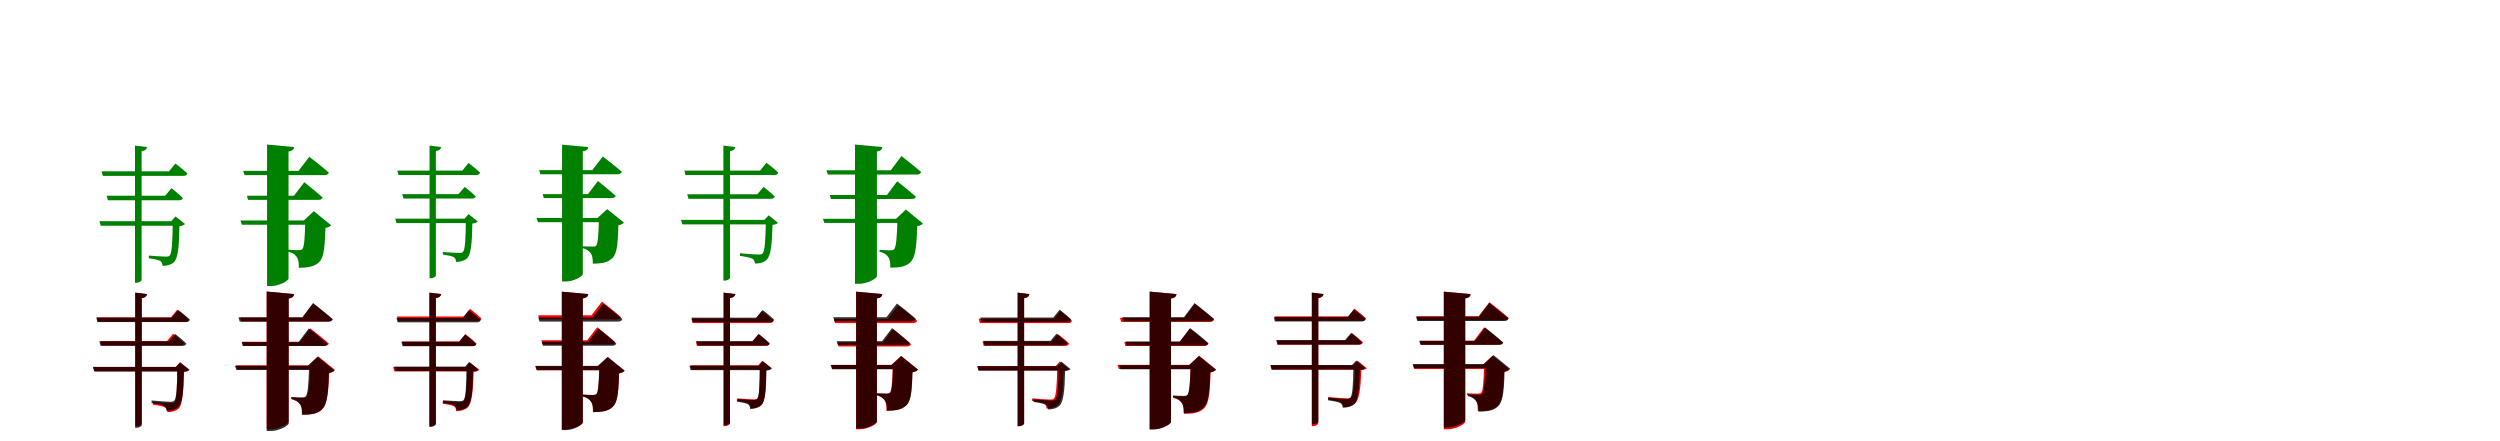 <?xml version="1.0" encoding="UTF-8"?>
<svg width="1700" height="300" xmlns="http://www.w3.org/2000/svg">
<rect width="100%" height="100%" fill="white"/>
<g fill="green" transform="translate(100 100) scale(0.1 -0.1)"><path d="M-0.0 -0.0 -82.0 10.0V-923.0H-73.0C-56.0 -923.0 -37.0 -912.0 -37.0 -903.0V-28.0C-11.0 -24.0 -3.0 -14.0 0.0 0.0ZM207.0 -504.0H-324.0L-315.0 -535.0H207.0V-504.0ZM165.0 -504.0H175.0C173.0 -644.0 169.0 -722.0 154.0 -738.0C148.0 -744.0 141.0 -745.0 126.0 -745.0C107.0 -745.0 48.0 -741.0 12.0 -738.0V-756.0C41.0 -760.0 78.0 -767.0 89.0 -774.0C102.0 -782.0 105.0 -796.0 105.0 -808.0C134.0 -808.0 164.0 -800.0 183.0 -783.0C210.0 -756.0 218.0 -680.0 220.0 -538.0C240.0 -536.0 251.0 -531.0 258.0 -523.0L193.0 -472.0L165.0 -504.0ZM166.0 -280.0 123.0 -331.0H-275.0L-266.0 -362.0H217.0C232.0 -362.0 241.0 -357.0 243.0 -346.0C214.0 -317.0 166.0 -280.0 166.0 -280.0ZM193.0 -112.0 149.0 -165.0H-309.0L-301.0 -196.0H247.0C262.0 -196.0 271.0 -191.0 274.0 -179.0C243.0 -150.0 193.0 -112.0 193.0 -112.0Z"/></g>
<g fill="green" transform="translate(200 100) scale(0.1 -0.1)"><path d="M0.0 0.0 -184.0 17.0V-945.0H-156.0C-102.0 -945.0 -38.0 -909.0 -38.0 -894.0V-30.0C-9.0 -26.0 -2.0 -14.0 0.0 0.0ZM135.0 -499.0H-365.0L-355.0 -528.0H135.0V-499.0ZM66.0 -499.0H76.0C73.0 -627.0 68.0 -683.0 55.0 -695.0C49.0 -699.0 44.0 -701.0 30.0 -701.0C14.0 -701.0 -23.0 -700.0 -43.0 -698.0V-710.0C-11.0 -719.0 4.0 -728.0 17.0 -746.0C30.0 -764.0 32.0 -785.0 32.0 -821.0C89.0 -820.0 125.0 -815.0 156.0 -794.0C199.0 -765.0 208.0 -712.0 213.0 -550.0C232.0 -546.0 245.0 -540.0 252.0 -532.0L134.0 -436.0L66.0 -499.0ZM69.0 -239.0 -1.0 -331.0H-321.0L-313.0 -359.0H165.0C180.0 -359.0 191.0 -354.0 194.0 -343.0C147.0 -301.0 69.0 -239.0 69.0 -239.0ZM103.0 -66.0 30.0 -162.0H-346.0L-337.0 -191.0H206.0C221.0 -191.0 233.0 -185.0 236.0 -174.0C187.0 -130.0 103.0 -66.0 103.0 -66.0Z"/></g>
<g fill="green" transform="translate(300 100) scale(0.1 -0.1)"><path d="M-0.0 0.0 -79.0 10.0V-892.0H-71.0C-54.0 -892.0 -36.0 -882.0 -36.0 -873.0V-27.0C-11.0 -23.0 -3.0 -14.0 0.0 0.0ZM199.0 -487.0H-312.0L-304.0 -517.0H199.0V-487.0ZM159.0 -487.0H168.0C167.0 -623.0 163.0 -698.0 148.0 -713.0C142.0 -719.0 136.0 -720.0 121.0 -720.0C103.0 -720.0 46.0 -716.0 11.0 -714.0V-731.0C39.0 -735.0 75.0 -742.0 85.0 -748.0C98.0 -756.0 101.0 -770.0 101.0 -781.0C129.0 -781.0 158.0 -773.0 176.0 -757.0C202.0 -731.0 210.0 -658.0 212.0 -520.0C231.0 -518.0 242.0 -513.0 249.0 -506.0L186.0 -456.0L159.0 -487.0ZM160.0 -271.0 118.0 -320.0H-265.0L-256.0 -350.0H209.0C224.0 -350.0 232.0 -345.0 234.0 -335.0C206.0 -307.0 160.0 -271.0 160.0 -271.0ZM186.0 -108.0 144.0 -160.0H-298.0L-290.0 -190.0H238.0C253.0 -190.0 262.0 -185.0 264.0 -173.0C234.0 -145.0 186.0 -108.0 186.0 -108.0Z"/></g>
<g fill="green" transform="translate(400 100) scale(0.1 -0.1)"><path d="M0.0 0.0 -178.0 16.0V-914.0H-151.0C-99.0 -914.0 -37.0 -879.0 -37.0 -864.0V-29.0C-9.0 -25.0 -2.0 -14.0 0.0 0.0ZM130.0 -482.0H-352.0L-342.0 -511.0H130.0V-482.0ZM63.0 -482.0H73.0C70.0 -606.0 65.0 -660.0 53.0 -672.0C47.0 -676.0 42.0 -677.0 29.0 -677.0C13.0 -677.0 -23.0 -676.0 -42.0 -675.0V-686.0C-11.0 -695.0 3.0 -704.0 16.0 -721.0C29.0 -738.0 31.0 -759.0 31.0 -793.0C86.0 -792.0 120.0 -788.0 150.0 -767.0C192.0 -739.0 201.0 -688.0 205.0 -532.0C224.0 -528.0 236.0 -522.0 243.0 -514.0L129.0 -422.0L63.0 -482.0ZM66.0 -231.0 -2.0 -320.0H-310.0L-302.0 -347.0H159.0C173.0 -347.0 184.0 -342.0 187.0 -332.0C141.0 -291.0 66.0 -231.0 66.0 -231.0ZM99.0 -64.0 28.0 -157.0H-334.0L-325.0 -185.0H199.0C213.0 -185.0 225.0 -179.0 228.0 -168.0C180.0 -126.0 99.0 -64.0 99.0 -64.0Z"/></g>
<g fill="green" transform="translate(500 100) scale(0.1 -0.1)"><path d="M0.0 0.0 -81.0 10.0V-908.0H-72.0C-55.0 -908.0 -36.0 -898.0 -36.0 -889.0V-28.0C-11.0 -24.0 -3.0 -14.0 0.0 0.0ZM238.0 -495.0H-369.0L-360.0 -526.0H238.0V-495.0ZM198.0 -495.0H208.0C206.0 -627.0 201.0 -707.0 186.0 -723.0C180.0 -730.0 172.0 -731.0 156.0 -731.0C137.0 -731.0 71.0 -726.0 32.0 -722.0V-740.0C63.0 -744.0 104.0 -752.0 116.0 -759.0C130.0 -767.0 133.0 -781.0 133.0 -792.0C163.0 -793.0 194.0 -785.0 213.0 -767.0C241.0 -741.0 250.0 -663.0 253.0 -529.0C272.0 -527.0 283.0 -523.0 290.0 -515.0L227.0 -464.0L198.0 -495.0ZM192.0 -271.0 150.0 -321.0H-327.0L-318.0 -352.0H242.0C256.0 -352.0 265.0 -347.0 268.0 -336.0C239.0 -307.0 192.0 -271.0 192.0 -271.0ZM212.0 -107.0 169.0 -160.0H-346.0L-339.0 -190.0H266.0C281.0 -190.0 290.0 -185.0 292.0 -173.0C262.0 -145.0 212.0 -107.0 212.0 -107.0Z"/></g>
<g fill="green" transform="translate(600 100) scale(0.1 -0.1)"><path d="M0.0 0.0 -186.0 17.0V-930.0H-158.0C-102.0 -930.0 -37.0 -893.0 -37.0 -878.0V-30.0C-9.0 -26.0 -2.0 -14.0 0.0 0.0ZM145.0 -488.0H-404.0L-394.0 -516.0H145.0V-488.0ZM93.0 -488.0H103.0C99.0 -623.0 93.0 -683.0 79.0 -696.0C73.0 -701.0 67.0 -702.0 54.0 -702.0C37.0 -702.0 0.0 -701.0 -19.0 -699.0L-20.0 -711.0C12.0 -720.0 28.0 -729.0 40.0 -748.0C52.0 -764.0 54.0 -785.0 54.0 -820.0C110.0 -820.0 146.0 -815.0 178.0 -794.0C221.0 -763.0 232.0 -708.0 237.0 -538.0C257.0 -535.0 269.0 -528.0 276.0 -520.0L160.0 -425.0L93.0 -488.0ZM101.0 -233.0 31.0 -326.0H-357.0L-350.0 -353.0H199.0C215.0 -353.0 225.0 -348.0 228.0 -338.0C181.0 -295.0 101.0 -233.0 101.0 -233.0ZM130.0 -61.0 57.0 -158.0H-380.0L-371.0 -187.0H234.0C249.0 -187.0 260.0 -181.0 264.0 -170.0C214.0 -127.0 130.0 -61.0 130.0 -61.0Z"/></g>
<g fill="red" transform="translate(100 200) scale(0.1 -0.1)"><path d="M0.0 0.0 -80.0 10.0V-898.0H-71.0C-54.0 -898.0 -36.0 -887.0 -36.0 -878.0V-27.0C-11.0 -23.0 -3.0 -14.0 0.0 0.0ZM237.0 -495.0H-368.0L-359.0 -525.0H237.0V-495.0ZM195.0 -495.0H205.0C204.0 -636.0 202.0 -719.0 188.0 -734.0C182.0 -740.0 174.0 -742.0 159.0 -742.0C140.0 -742.0 77.0 -736.0 40.0 -733.0L39.0 -752.0C70.0 -755.0 109.0 -763.0 121.0 -770.0C134.0 -778.0 138.0 -792.0 138.0 -802.0C166.0 -803.0 197.0 -795.0 215.0 -778.0C241.0 -752.0 247.0 -671.0 248.0 -528.0C268.0 -526.0 279.0 -522.0 285.0 -514.0L223.0 -464.0L195.0 -495.0ZM177.0 -269.0 136.0 -319.0H-318.0L-310.0 -349.0H227.0C241.0 -349.0 249.0 -344.0 252.0 -333.0C223.0 -305.0 177.0 -269.0 177.0 -269.0ZM205.0 -106.0 162.0 -158.0H-342.0L-334.0 -188.0H258.0C272.0 -188.0 281.0 -183.0 284.0 -172.0C253.0 -143.0 205.0 -106.0 205.0 -106.0Z"/></g>
<g fill="black" opacity=".8" transform="translate(100 200) scale(0.1 -0.1)"><path d="M0.0 0.0 -81.0 10.0V-909.0H-72.0C-55.0 -909.0 -36.0 -899.0 -36.0 -890.0V-28.0C-11.0 -24.0 -3.0 -14.0 0.0 0.0ZM237.0 -495.0H-367.0L-358.0 -526.0H237.0V-495.0ZM197.0 -495.0H207.0C205.0 -628.0 200.0 -708.0 185.0 -724.0C179.0 -731.0 171.0 -732.0 155.0 -732.0C136.0 -732.0 70.0 -727.0 31.0 -723.0V-741.0C62.0 -745.0 103.0 -753.0 115.0 -760.0C129.0 -768.0 132.0 -782.0 132.0 -793.0C162.0 -794.0 193.0 -786.0 212.0 -768.0C240.0 -742.0 249.0 -664.0 252.0 -529.0C271.0 -527.0 282.0 -523.0 289.0 -515.0L226.0 -464.0L197.0 -495.0ZM191.0 -271.0 149.0 -321.0H-325.0L-316.0 -352.0H241.0C255.0 -352.0 264.0 -347.0 267.0 -336.0C238.0 -307.0 191.0 -271.0 191.0 -271.0ZM211.0 -107.0 168.0 -160.0H-345.0L-338.0 -190.0H265.0C280.0 -190.0 289.0 -185.0 291.0 -173.0C261.0 -145.0 211.0 -107.0 211.0 -107.0Z"/></g>
<g fill="red" transform="translate(200 200) scale(0.1 -0.1)"><path d="M0.0 0.0 -187.0 18.0V-918.0H-159.0C-102.0 -918.0 -37.0 -881.0 -37.0 -866.0V-29.0C-9.0 -25.0 -2.0 -14.0 0.0 0.0ZM141.0 -484.0H-396.0L-387.0 -512.0H141.0V-484.0ZM101.0 -484.0H111.0C106.0 -624.0 98.0 -687.0 82.0 -701.0C77.0 -706.0 70.0 -707.0 57.0 -707.0C41.0 -707.0 5.0 -706.0 -15.0 -704.0L-16.0 -716.0C15.0 -724.0 31.0 -734.0 43.0 -751.0C54.0 -767.0 56.0 -787.0 56.0 -820.0C110.0 -820.0 146.0 -816.0 177.0 -795.0C220.0 -764.0 232.0 -707.0 239.0 -533.0C258.0 -530.0 270.0 -524.0 277.0 -515.0L165.0 -424.0L101.0 -484.0ZM110.0 -233.0 41.0 -324.0H-354.0L-346.0 -352.0H207.0C222.0 -352.0 233.0 -347.0 236.0 -336.0C189.0 -294.0 110.0 -233.0 110.0 -233.0ZM129.0 -64.0 56.0 -159.0H-367.0L-359.0 -187.0H231.0C246.0 -187.0 257.0 -182.0 260.0 -171.0C211.0 -128.0 129.0 -64.0 129.0 -64.0Z"/></g>
<g fill="black" opacity=".8" transform="translate(200 200) scale(0.1 -0.1)"><path d="M0.0 0.0 -186.0 17.0V-931.0H-158.0C-102.0 -931.0 -37.0 -894.0 -37.0 -879.0V-30.0C-9.0 -26.0 -2.0 -14.0 0.0 0.0ZM145.0 -488.0H-402.0L-392.0 -516.0H145.0V-488.0ZM92.0 -488.0H102.0C98.0 -623.0 92.0 -683.0 78.0 -696.0C72.0 -701.0 66.0 -702.0 53.0 -702.0C36.0 -702.0 -1.0 -701.0 -20.0 -699.0L-21.0 -711.0C11.0 -720.0 27.0 -729.0 39.0 -748.0C51.0 -764.0 53.0 -785.0 53.0 -820.0C109.0 -820.0 145.0 -815.0 177.0 -794.0C220.0 -763.0 231.0 -708.0 236.0 -538.0C256.0 -535.0 268.0 -528.0 275.0 -520.0L159.0 -425.0L92.0 -488.0ZM100.0 -233.0 30.0 -326.0H-356.0L-349.0 -353.0H198.0C214.0 -353.0 224.0 -348.0 227.0 -338.0C180.0 -295.0 100.0 -233.0 100.0 -233.0ZM129.0 -61.0 56.0 -158.0H-379.0L-370.0 -187.0H233.0C248.0 -187.0 259.0 -181.0 263.0 -170.0C213.0 -127.0 129.0 -61.0 129.0 -61.0Z"/></g>
<g fill="red" transform="translate(300 200) scale(0.1 -0.1)"><path d="M0.0 0.0 -80.0 10.0V-898.0H-71.0C-54.0 -898.0 -36.0 -887.0 -36.0 -878.0V-27.0C-11.0 -23.0 -3.0 -14.0 0.0 0.0ZM212.0 -496.0H-327.0L-318.0 -526.0H212.0V-496.0ZM168.0 -496.0H178.0C175.0 -633.0 168.0 -712.0 152.0 -728.0C146.0 -733.0 139.0 -735.0 123.0 -735.0C105.0 -735.0 46.0 -730.0 11.0 -728.0V-746.0C40.0 -749.0 76.0 -756.0 87.0 -763.0C99.0 -771.0 102.0 -785.0 102.0 -796.0C131.0 -796.0 161.0 -788.0 179.0 -772.0C208.0 -745.0 217.0 -668.0 221.0 -529.0C240.0 -527.0 252.0 -523.0 258.0 -515.0L196.0 -465.0L168.0 -496.0ZM165.0 -272.0 124.0 -322.0H-265.0L-257.0 -352.0H215.0C229.0 -352.0 238.0 -347.0 240.0 -336.0C212.0 -308.0 165.0 -272.0 165.0 -272.0ZM196.0 -100.0 153.0 -152.0H-301.0L-293.0 -182.0H248.0C262.0 -182.0 271.0 -177.0 274.0 -166.0C244.0 -137.0 196.0 -100.0 196.0 -100.0Z"/></g>
<g fill="black" opacity=".8" transform="translate(300 200) scale(0.1 -0.1)"><path d="M0.0 0.0 -80.0 10.0V-903.0H-72.0C-55.0 -903.0 -36.0 -892.0 -36.0 -883.0V-27.0C-11.0 -23.0 -3.0 -14.0 0.0 0.0ZM203.0 -493.0H-319.0L-310.0 -523.0H203.0V-493.0ZM163.0 -493.0H172.0C171.0 -630.0 167.0 -706.0 152.0 -721.0C146.0 -727.0 139.0 -728.0 124.0 -728.0C106.0 -728.0 48.0 -724.0 12.0 -722.0V-739.0C41.0 -743.0 77.0 -750.0 88.0 -757.0C101.0 -765.0 104.0 -779.0 104.0 -790.0C132.0 -790.0 162.0 -782.0 180.0 -766.0C206.0 -739.0 214.0 -665.0 217.0 -526.0C236.0 -524.0 247.0 -519.0 254.0 -512.0L190.0 -461.0L163.0 -493.0ZM163.0 -274.0 121.0 -324.0H-271.0L-262.0 -354.0H213.0C228.0 -354.0 236.0 -349.0 238.0 -339.0C210.0 -310.0 163.0 -274.0 163.0 -274.0ZM189.0 -109.0 147.0 -162.0H-304.0L-296.0 -192.0H242.0C257.0 -192.0 266.0 -187.0 269.0 -175.0C238.0 -147.0 189.0 -109.0 189.0 -109.0Z"/></g>
<g fill="red" transform="translate(400 200) scale(0.1 -0.1)"><path d="M0.0 0.0 -179.0 17.0V-919.0H-152.0C-99.0 -919.0 -37.0 -884.0 -37.0 -870.0V-29.0C-9.0 -25.0 -2.0 -14.0 0.0 0.0ZM125.0 -490.0H-360.0L-351.0 -518.0H125.0V-490.0ZM67.0 -490.0H77.0C74.0 -614.0 69.0 -668.0 56.0 -680.0C51.0 -684.0 46.0 -686.0 32.0 -686.0C17.0 -686.0 -19.0 -685.0 -39.0 -683.0V-694.0C-8.0 -703.0 7.0 -712.0 20.0 -729.0C32.0 -747.0 34.0 -767.0 34.0 -802.0C90.0 -801.0 125.0 -797.0 155.0 -776.0C196.0 -748.0 205.0 -697.0 210.0 -540.0C229.0 -536.0 241.0 -530.0 248.0 -522.0L133.0 -429.0L67.0 -490.0ZM61.0 -225.0 -7.0 -314.0H-318.0L-310.0 -342.0H155.0C169.0 -342.0 180.0 -337.0 183.0 -326.0C137.0 -285.0 61.0 -225.0 61.0 -225.0ZM93.0 -51.0 22.0 -144.0H-340.0L-332.0 -172.0H193.0C208.0 -172.0 219.0 -167.0 222.0 -156.0C174.0 -113.0 93.0 -51.0 93.0 -51.0Z"/></g>
<g fill="black" opacity=".8" transform="translate(400 200) scale(0.1 -0.1)"><path d="M0.0 0.0 -180.0 16.0V-925.0H-153.0C-100.0 -925.0 -37.0 -889.0 -37.0 -874.0V-29.0C-9.0 -25.0 -2.0 -14.0 0.0 0.0ZM132.0 -488.0H-359.0L-349.0 -517.0H132.0V-488.0ZM65.0 -488.0H75.0C72.0 -613.0 67.0 -668.0 55.0 -680.0C49.0 -684.0 44.0 -686.0 31.0 -686.0C14.0 -686.0 -22.0 -685.0 -41.0 -683.0V-695.0C-10.0 -704.0 5.0 -713.0 17.0 -730.0C30.0 -747.0 32.0 -768.0 32.0 -803.0C88.0 -802.0 123.0 -798.0 153.0 -777.0C196.0 -748.0 205.0 -697.0 209.0 -538.0C228.0 -534.0 240.0 -528.0 247.0 -520.0L132.0 -427.0L65.0 -488.0ZM69.0 -234.0 -0.0 -324.0H-316.0L-308.0 -351.0H163.0C177.0 -351.0 188.0 -346.0 191.0 -336.0C145.0 -294.0 69.0 -234.0 69.0 -234.0ZM102.0 -64.0 30.0 -159.0H-340.0L-331.0 -187.0H203.0C217.0 -187.0 229.0 -181.0 232.0 -170.0C184.0 -127.0 102.0 -64.0 102.0 -64.0Z"/></g>
<g fill="red" transform="translate(500 200) scale(0.1 -0.1)"><path d="M0.0 0.0 -80.0 10.0V-898.0H-71.0C-54.0 -898.0 -36.0 -887.0 -36.0 -878.0V-27.0C-11.0 -23.0 -3.0 -14.0 0.0 0.0ZM192.0 -484.0H-305.0L-296.0 -514.0H192.0V-484.0ZM156.0 -484.0H166.0C165.0 -620.0 164.0 -694.0 151.0 -709.0C145.0 -715.0 138.0 -716.0 124.0 -716.0C106.0 -716.0 49.0 -712.0 15.0 -709.0L14.0 -726.0C42.0 -730.0 78.0 -736.0 89.0 -743.0C102.0 -751.0 105.0 -765.0 105.0 -777.0C132.0 -777.0 161.0 -769.0 179.0 -752.0C203.0 -727.0 209.0 -655.0 209.0 -517.0C229.0 -515.0 240.0 -510.0 246.0 -503.0L183.0 -453.0L156.0 -484.0ZM157.0 -272.0 115.0 -322.0H-269.0L-261.0 -352.0H207.0C221.0 -352.0 230.0 -347.0 232.0 -336.0C203.0 -308.0 157.0 -272.0 157.0 -272.0ZM180.0 -115.0 137.0 -167.0H-298.0L-290.0 -197.0H233.0C247.0 -197.0 256.0 -192.0 259.0 -181.0C228.0 -152.0 180.0 -115.0 180.0 -115.0Z"/></g>
<g fill="black" opacity=".8" transform="translate(500 200) scale(0.1 -0.1)"><path d="M0.0 0.0 -79.0 10.0V-892.0H-71.0C-54.0 -892.0 -36.0 -882.0 -36.0 -873.0V-27.0C-11.0 -23.0 -3.0 -14.0 0.0 0.0ZM199.0 -487.0H-312.0L-304.0 -517.0H199.0V-487.0ZM159.0 -487.0H168.0C167.0 -623.0 163.0 -698.0 148.0 -713.0C142.0 -719.0 136.0 -720.0 121.0 -720.0C103.0 -720.0 46.0 -716.0 11.0 -714.0V-731.0C39.0 -735.0 75.0 -742.0 85.0 -748.0C98.0 -756.0 101.0 -770.0 101.0 -781.0C129.0 -781.0 158.0 -773.0 176.0 -757.0C202.0 -731.0 210.0 -658.0 212.0 -520.0C231.0 -518.0 242.0 -513.0 249.0 -506.0L186.0 -456.0L159.0 -487.0ZM160.0 -271.0 118.0 -320.0H-265.0L-256.0 -350.0H209.0C224.0 -350.0 232.0 -345.0 234.0 -335.0C206.0 -307.0 160.0 -271.0 160.0 -271.0ZM186.0 -108.0 144.0 -160.0H-298.0L-290.0 -190.0H238.0C253.0 -190.0 262.0 -185.0 264.0 -173.0C234.0 -145.0 186.0 -108.0 186.0 -108.0Z"/></g>
<g fill="red" transform="translate(600 200) scale(0.1 -0.1)"><path d="M0.0 0.0 -179.0 17.0V-919.0H-152.0C-99.0 -919.0 -37.0 -884.0 -37.0 -870.0V-29.0C-9.0 -25.0 -2.0 -14.0 0.0 0.0ZM137.0 -481.0H-348.0L-339.0 -509.0H137.0V-481.0ZM61.0 -481.0H71.0C68.0 -605.0 63.0 -659.0 50.0 -671.0C45.0 -675.0 40.0 -677.0 26.0 -677.0C11.0 -677.0 -25.0 -676.0 -45.0 -674.0V-685.0C-14.0 -694.0 1.0 -703.0 14.0 -720.0C26.0 -738.0 28.0 -758.0 28.0 -793.0C84.0 -792.0 119.0 -788.0 149.0 -767.0C190.0 -739.0 199.0 -688.0 204.0 -531.0C223.0 -527.0 235.0 -521.0 242.0 -513.0L127.0 -420.0L61.0 -481.0ZM73.0 -239.0 5.0 -328.0H-306.0L-298.0 -356.0H167.0C181.0 -356.0 192.0 -351.0 195.0 -340.0C149.0 -299.0 73.0 -239.0 73.0 -239.0ZM108.0 -76.0 37.0 -169.0H-330.0L-322.0 -197.0H208.0C222.0 -197.0 234.0 -192.0 236.0 -181.0C189.0 -138.0 108.0 -76.0 108.0 -76.0Z"/></g>
<g fill="black" opacity=".8" transform="translate(600 200) scale(0.1 -0.1)"><path d="M0.0 0.0 -178.0 16.0V-914.0H-151.0C-99.0 -914.0 -37.0 -879.0 -37.0 -864.0V-29.0C-9.0 -25.0 -2.0 -14.0 0.0 0.0ZM130.0 -482.0H-352.0L-342.0 -511.0H130.0V-482.0ZM63.0 -482.0H73.0C70.0 -606.0 65.0 -660.0 53.0 -672.0C47.0 -676.0 42.0 -677.0 29.0 -677.0C13.0 -677.0 -23.0 -676.0 -42.0 -675.0V-686.0C-11.0 -695.0 3.0 -704.0 16.0 -721.0C29.0 -738.0 31.0 -759.0 31.0 -793.0C86.0 -792.0 120.0 -788.0 150.0 -767.0C192.0 -739.0 201.0 -688.0 205.0 -532.0C224.0 -528.0 236.0 -522.0 243.0 -514.0L129.0 -422.0L63.0 -482.0ZM66.0 -231.0 -2.0 -320.0H-310.0L-302.0 -347.0H159.0C173.0 -347.0 184.0 -342.0 187.0 -332.0C141.0 -291.0 66.0 -231.0 66.0 -231.0ZM99.0 -64.0 28.0 -157.0H-334.0L-325.0 -185.0H199.0C213.0 -185.0 225.0 -179.0 228.0 -168.0C180.0 -126.0 99.0 -64.0 99.0 -64.0Z"/></g>
<g fill="red" transform="translate(700 200) scale(0.1 -0.1)"><path d="M0.0 0.0 -80.0 10.0V-898.0H-71.0C-54.0 -898.0 -36.0 -887.0 -36.0 -878.0V-27.0C-11.0 -23.0 -3.0 -14.0 0.0 0.0ZM228.0 -489.0H-353.0L-344.0 -519.0H228.0V-489.0ZM179.0 -489.0H189.0C187.0 -617.0 182.0 -694.0 167.0 -710.0C161.0 -716.0 154.0 -717.0 138.0 -717.0C119.0 -717.0 55.0 -712.0 19.0 -709.0L18.0 -726.0C48.0 -730.0 88.0 -737.0 100.0 -744.0C113.0 -752.0 116.0 -766.0 116.0 -778.0C145.0 -778.0 176.0 -770.0 194.0 -753.0C222.0 -727.0 230.0 -653.0 232.0 -522.0C251.0 -520.0 263.0 -516.0 269.0 -509.0L207.0 -458.0L179.0 -489.0ZM194.0 -272.0 153.0 -322.0H-319.0L-311.0 -352.0H245.0C257.0 -352.0 267.0 -347.0 270.0 -336.0C241.0 -308.0 194.0 -272.0 194.0 -272.0ZM211.0 -115.0 168.0 -167.0H-345.0L-337.0 -197.0H264.0C278.0 -197.0 288.0 -192.0 289.0 -181.0C260.0 -152.0 211.0 -115.0 211.0 -115.0Z"/></g>
<g fill="black" opacity=".8" transform="translate(700 200) scale(0.1 -0.1)"><path d="M0.0 0.0 -80.0 10.0V-898.0H-71.0C-54.0 -898.0 -36.0 -888.0 -36.0 -879.0V-28.0C-11.0 -24.0 -3.0 -14.0 0.0 0.0ZM229.0 -490.0H-355.0L-347.0 -520.0H229.0V-490.0ZM189.0 -490.0H199.0C197.0 -622.0 192.0 -700.0 177.0 -716.0C171.0 -723.0 164.0 -724.0 148.0 -724.0C129.0 -724.0 66.0 -719.0 28.0 -715.0V-733.0C58.0 -737.0 98.0 -745.0 109.0 -751.0C123.0 -759.0 126.0 -773.0 126.0 -784.0C155.0 -785.0 186.0 -777.0 204.0 -759.0C232.0 -734.0 240.0 -657.0 243.0 -523.0C262.0 -521.0 273.0 -517.0 280.0 -510.0L217.0 -459.0L189.0 -490.0ZM184.0 -269.0 143.0 -318.0H-313.0L-304.0 -349.0H234.0C248.0 -349.0 257.0 -344.0 259.0 -333.0C231.0 -305.0 184.0 -269.0 184.0 -269.0ZM205.0 -106.0 163.0 -159.0H-334.0L-327.0 -189.0H259.0C274.0 -189.0 283.0 -184.0 284.0 -172.0C255.0 -144.0 205.0 -106.0 205.0 -106.0Z"/></g>
<g fill="red" transform="translate(800 200) scale(0.1 -0.1)"><path d="M0.0 0.0 -181.0 17.0V-919.0H-154.0C-99.0 -919.0 -37.0 -883.0 -37.0 -869.0V-29.0C-9.0 -25.0 -2.0 -15.0 0.0 0.0ZM146.0 -481.0H-401.0L-392.0 -509.0H146.0V-481.0ZM87.0 -481.0H97.0C93.0 -617.0 88.0 -677.0 74.0 -690.0C69.0 -695.0 63.0 -697.0 49.0 -697.0C33.0 -697.0 -3.0 -695.0 -23.0 -694.0V-705.0C8.0 -713.0 24.0 -723.0 36.0 -741.0C49.0 -758.0 51.0 -779.0 51.0 -814.0C107.0 -814.0 143.0 -809.0 174.0 -788.0C217.0 -758.0 227.0 -703.0 232.0 -531.0C251.0 -528.0 263.0 -521.0 270.0 -513.0L154.0 -419.0L87.0 -481.0ZM90.0 -235.0 21.0 -325.0H-355.0L-347.0 -353.0H187.0C201.0 -353.0 212.0 -348.0 215.0 -337.0C168.0 -295.0 90.0 -235.0 90.0 -235.0ZM125.0 -66.0 53.0 -161.0H-384.0L-376.0 -189.0H227.0C242.0 -189.0 253.0 -184.0 256.0 -173.0C207.0 -130.0 125.0 -66.0 125.0 -66.0Z"/></g>
<g fill="black" opacity=".8" transform="translate(800 200) scale(0.1 -0.1)"><path d="M0.0 0.0 -183.0 17.0V-920.0H-156.0C-101.0 -920.0 -37.0 -884.0 -37.0 -869.0V-30.0C-9.0 -26.0 -2.0 -14.0 0.0 0.0ZM141.0 -483.0H-391.0L-381.0 -511.0H141.0V-483.0ZM86.0 -483.0H96.0C93.0 -615.0 87.0 -674.0 73.0 -686.0C67.0 -691.0 62.0 -692.0 49.0 -692.0C32.0 -692.0 -5.0 -691.0 -23.0 -689.0L-24.0 -701.0C7.0 -710.0 23.0 -719.0 35.0 -737.0C47.0 -753.0 49.0 -774.0 49.0 -809.0C105.0 -808.0 140.0 -804.0 171.0 -783.0C214.0 -753.0 224.0 -699.0 229.0 -533.0C249.0 -530.0 261.0 -523.0 268.0 -515.0L153.0 -421.0L86.0 -483.0ZM93.0 -231.0 24.0 -322.0H-345.0L-338.0 -349.0H190.0C205.0 -349.0 215.0 -344.0 218.0 -334.0C172.0 -292.0 93.0 -231.0 93.0 -231.0ZM123.0 -61.0 51.0 -157.0H-368.0L-359.0 -185.0H226.0C240.0 -185.0 251.0 -179.0 255.0 -168.0C206.0 -126.0 123.0 -61.0 123.0 -61.0Z"/></g>
<g fill="red" transform="translate(900 200) scale(0.1 -0.1)"><path d="M0.0 0.0 -80.0 10.0V-898.0H-71.0C-54.0 -898.0 -36.0 -887.0 -36.0 -878.0V-27.0C-11.0 -23.0 -3.0 -14.0 0.0 0.0ZM233.0 -484.0H-362.0L-353.0 -514.0H233.0V-484.0ZM204.0 -484.0H214.0C211.0 -607.0 204.0 -685.0 188.0 -701.0C181.0 -707.0 174.0 -709.0 157.0 -709.0C138.0 -709.0 70.0 -703.0 32.0 -700.0V-717.0C63.0 -721.0 105.0 -728.0 117.0 -736.0C130.0 -743.0 134.0 -757.0 134.0 -769.0C163.0 -769.0 195.0 -761.0 214.0 -744.0C243.0 -718.0 253.0 -642.0 257.0 -517.0C276.0 -515.0 288.0 -511.0 294.0 -504.0L232.0 -453.0L204.0 -484.0ZM192.0 -264.0 151.0 -314.0H-321.0L-313.0 -344.0H243.0C255.0 -344.0 265.0 -339.0 268.0 -328.0C239.0 -300.0 192.0 -264.0 192.0 -264.0ZM210.0 -99.0 168.0 -151.0H-332.0L-324.0 -181.0H263.0C277.0 -181.0 287.0 -176.0 289.0 -165.0C259.0 -136.0 210.0 -99.0 210.0 -99.0Z"/></g>
<g fill="black" opacity=".8" transform="translate(900 200) scale(0.1 -0.1)"><path d="M0.0 0.0 -79.0 10.0V-885.0H-71.0C-54.0 -885.0 -35.0 -876.0 -35.0 -867.0V-27.0C-11.0 -23.0 -3.0 -14.0 0.0 0.0ZM232.0 -482.0H-360.0L-352.0 -513.0H232.0V-482.0ZM194.0 -482.0H203.0C202.0 -612.0 197.0 -689.0 182.0 -705.0C176.0 -712.0 168.0 -713.0 152.0 -713.0C134.0 -713.0 70.0 -708.0 31.0 -704.0V-722.0C62.0 -726.0 102.0 -734.0 113.0 -740.0C127.0 -748.0 130.0 -762.0 130.0 -772.0C159.0 -773.0 190.0 -765.0 208.0 -748.0C235.0 -723.0 244.0 -647.0 247.0 -516.0C265.0 -514.0 276.0 -510.0 283.0 -502.0L222.0 -452.0L194.0 -482.0ZM188.0 -264.0 146.0 -313.0H-320.0L-311.0 -343.0H236.0C250.0 -343.0 258.0 -338.0 261.0 -328.0C233.0 -300.0 188.0 -264.0 188.0 -264.0ZM207.0 -104.0 165.0 -156.0H-338.0L-331.0 -186.0H259.0C274.0 -186.0 283.0 -181.0 285.0 -169.0C255.0 -141.0 207.0 -104.0 207.0 -104.0Z"/></g>
<g fill="red" transform="translate(1000 200) scale(0.1 -0.1)"><path d="M0.0 0.0 -182.0 17.0V-919.0H-155.0C-100.0 -919.0 -37.0 -883.0 -37.0 -869.0V-29.0C-9.0 -25.0 -2.0 -15.0 0.0 0.0ZM141.0 -481.0H-392.0L-383.0 -509.0H141.0V-481.0ZM82.0 -481.0H92.0C89.0 -604.0 84.0 -659.0 71.0 -671.0C66.0 -675.0 61.0 -677.0 47.0 -677.0C32.0 -677.0 -5.0 -676.0 -25.0 -674.0V-685.0C6.0 -694.0 22.0 -703.0 35.0 -721.0C47.0 -738.0 49.0 -759.0 49.0 -794.0C106.0 -794.0 141.0 -790.0 172.0 -769.0C213.0 -740.0 223.0 -689.0 227.0 -531.0C247.0 -528.0 258.0 -521.0 265.0 -513.0L149.0 -419.0L82.0 -481.0ZM92.0 -226.0 23.0 -317.0H-344.0L-336.0 -345.0H189.0C204.0 -345.0 215.0 -340.0 218.0 -329.0C171.0 -287.0 92.0 -226.0 92.0 -226.0ZM128.0 -55.0 55.0 -150.0H-368.0L-360.0 -178.0H230.0C245.0 -178.0 256.0 -173.0 259.0 -162.0C210.0 -119.0 128.0 -55.0 128.0 -55.0Z"/></g>
<g fill="black" opacity=".8" transform="translate(1000 200) scale(0.1 -0.1)"><path d="M0.0 0.0 -182.0 16.0V-907.0H-154.0C-100.0 -907.0 -36.0 -871.0 -36.0 -856.0V-29.0C-9.0 -25.0 -2.0 -14.0 0.0 0.0ZM141.0 -475.0H-394.0L-384.0 -503.0H141.0V-475.0ZM91.0 -475.0H101.0C97.0 -608.0 91.0 -666.0 78.0 -679.0C72.0 -684.0 66.0 -684.0 53.0 -684.0C36.0 -684.0 0.0 -683.0 -18.0 -682.0L-19.0 -693.0C12.0 -702.0 27.0 -711.0 39.0 -730.0C51.0 -745.0 53.0 -766.0 53.0 -799.0C108.0 -799.0 142.0 -795.0 174.0 -774.0C216.0 -744.0 227.0 -690.0 231.0 -525.0C251.0 -522.0 262.0 -515.0 269.0 -507.0L156.0 -415.0L91.0 -475.0ZM99.0 -227.0 30.0 -318.0H-349.0L-342.0 -344.0H195.0C210.0 -344.0 220.0 -339.0 223.0 -330.0C177.0 -288.0 99.0 -227.0 99.0 -227.0ZM127.0 -60.0 56.0 -154.0H-371.0L-362.0 -183.0H229.0C243.0 -183.0 254.0 -177.0 258.0 -166.0C209.0 -124.0 127.0 -60.0 127.0 -60.0Z"/></g>
</svg>
